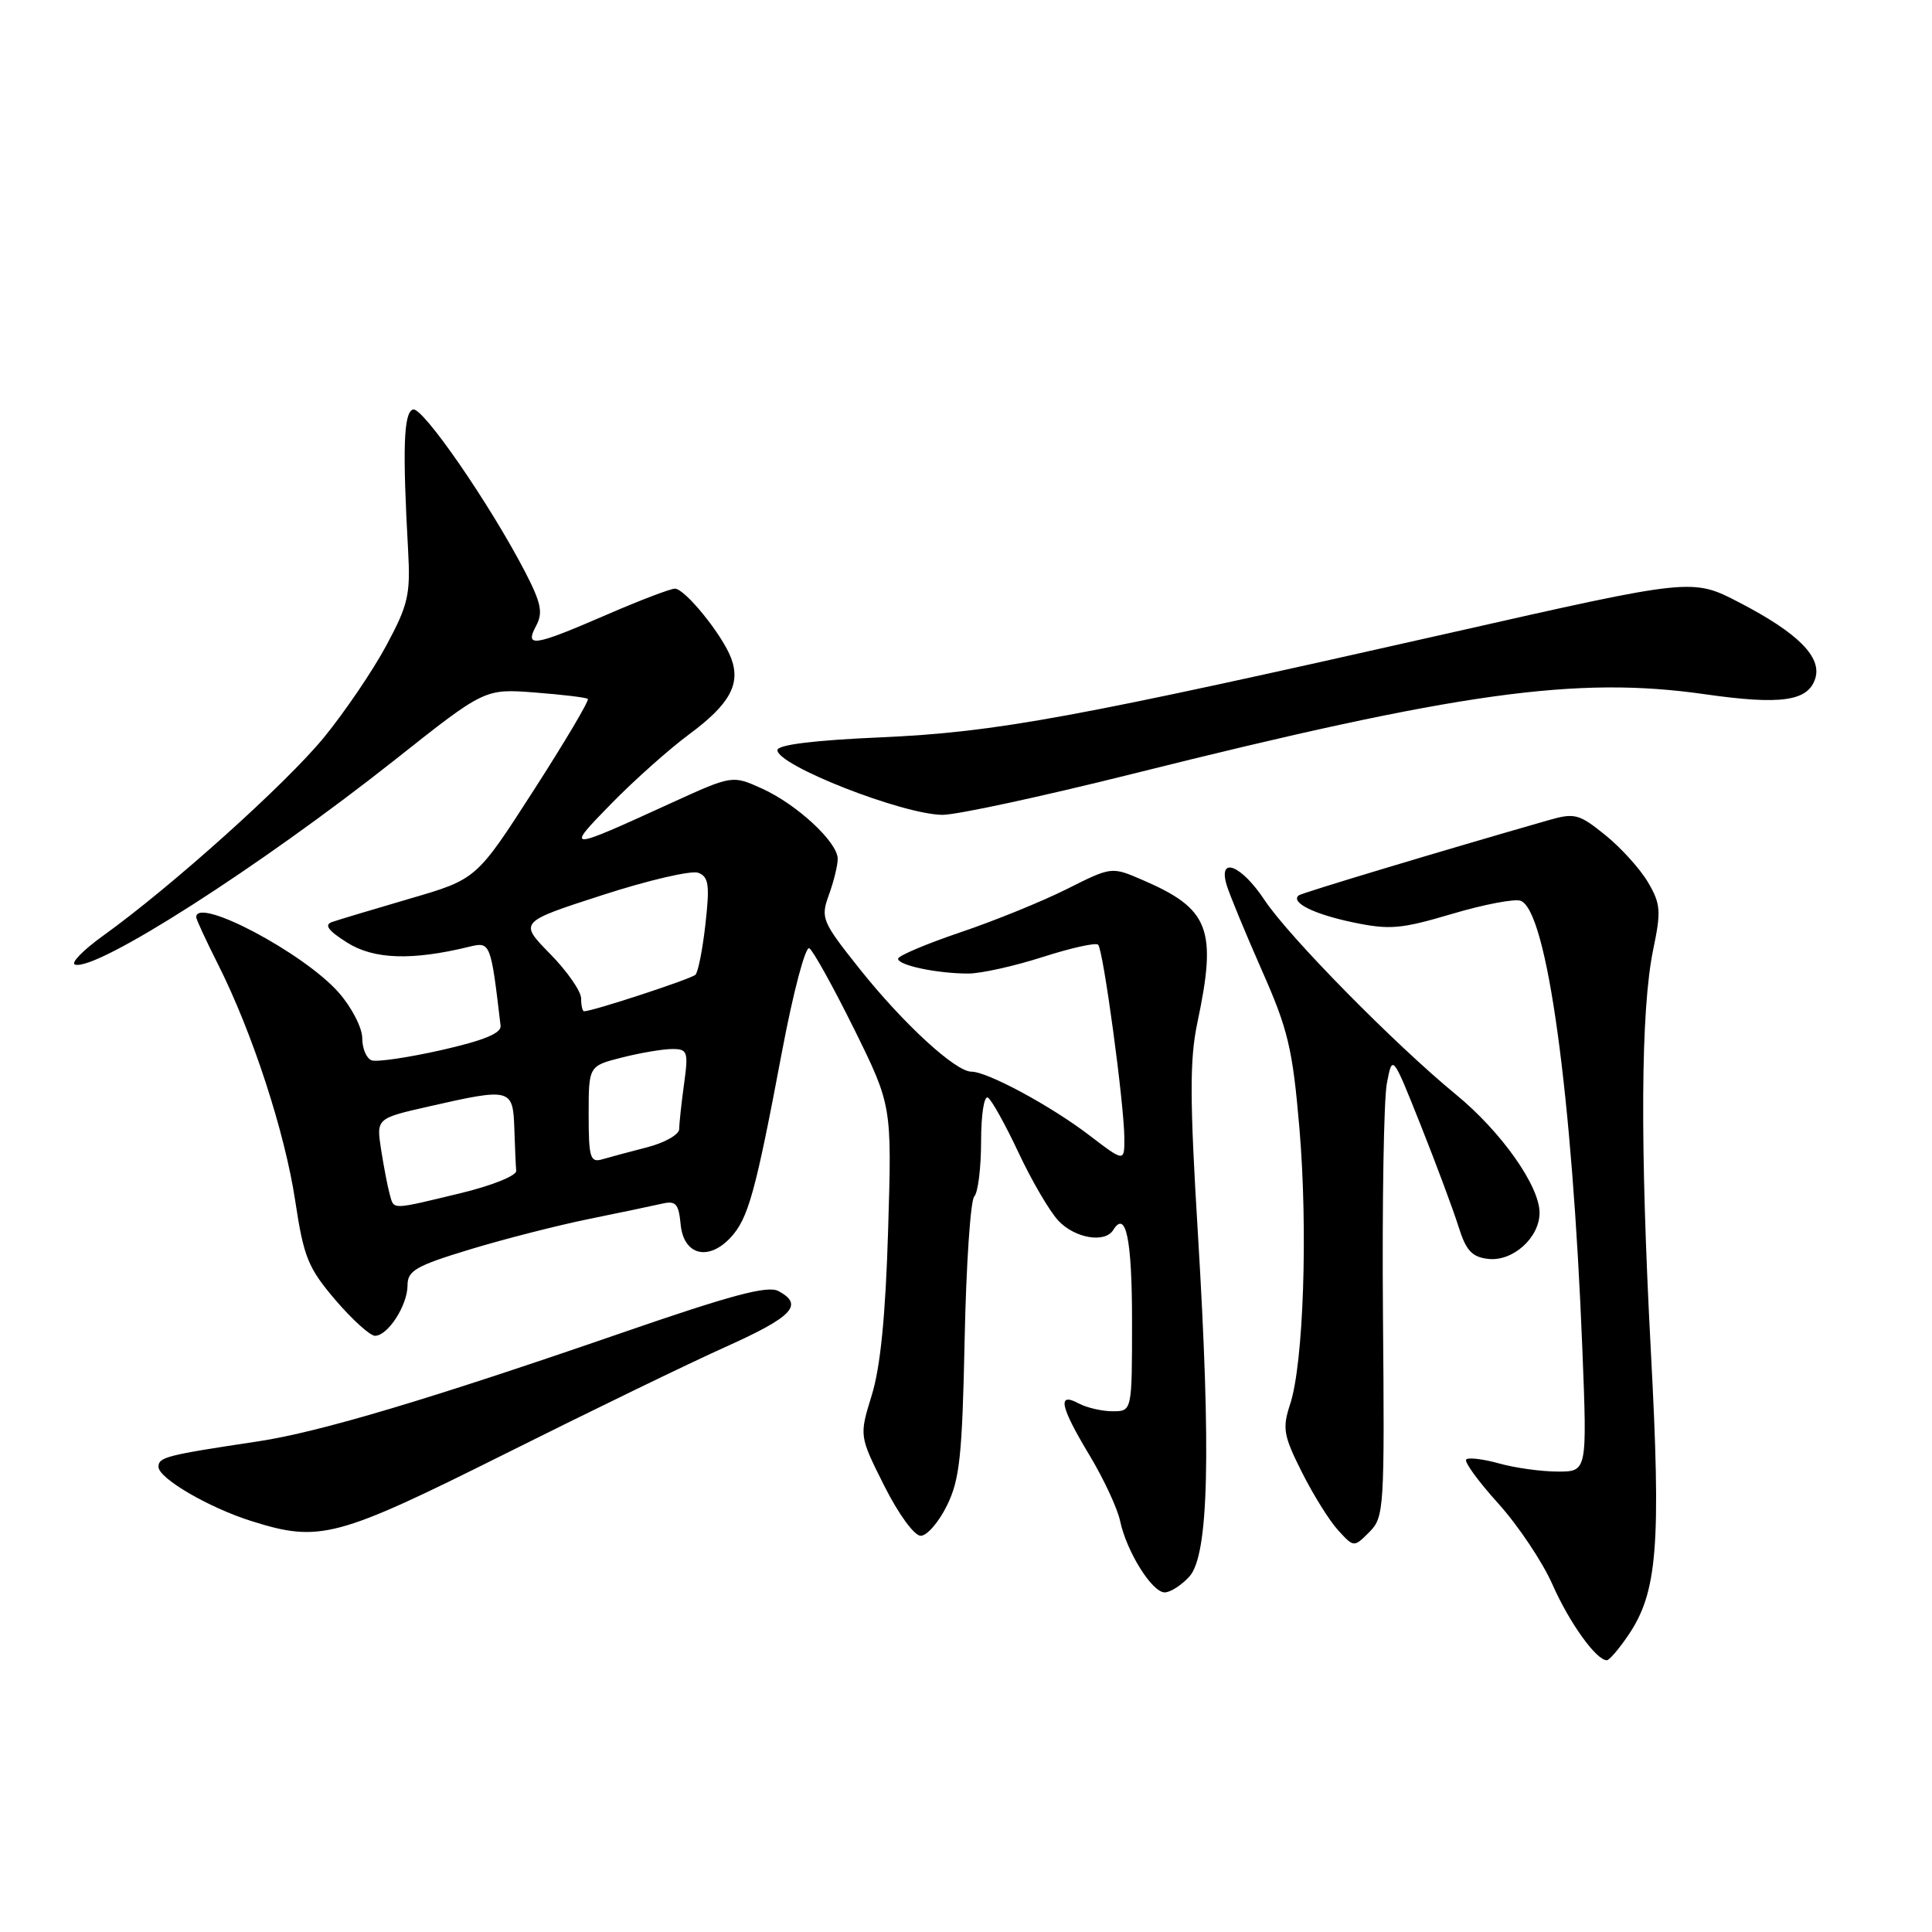 <?xml version="1.0" encoding="UTF-8" standalone="no"?>
<!DOCTYPE svg PUBLIC "-//W3C//DTD SVG 1.1//EN" "http://www.w3.org/Graphics/SVG/1.1/DTD/svg11.dtd" >
<svg xmlns="http://www.w3.org/2000/svg" xmlns:xlink="http://www.w3.org/1999/xlink" version="1.1" viewBox="0 0 256 256">
 <g >
 <path fill="currentColor"
d=" M 215.74 216.70 C 219.63 210.99 220.12 204.82 218.75 179.09 C 217.29 151.61 217.40 133.81 219.06 125.81 C 220.12 120.73 220.05 119.77 218.37 116.91 C 217.34 115.15 214.80 112.34 212.72 110.66 C 209.23 107.84 208.65 107.69 205.22 108.67 C 191.02 112.74 172.43 118.33 172.07 118.65 C 171.00 119.59 174.08 121.12 179.19 122.20 C 184.15 123.24 185.60 123.11 192.42 121.09 C 196.63 119.84 200.72 119.06 201.50 119.36 C 204.99 120.70 208.33 144.96 209.67 178.75 C 210.31 195.00 210.31 195.00 206.41 194.99 C 204.26 194.99 200.77 194.51 198.66 193.92 C 196.54 193.33 194.57 193.09 194.28 193.39 C 193.98 193.68 195.89 196.30 198.52 199.21 C 201.15 202.12 204.40 206.97 205.73 210.00 C 207.97 215.06 211.53 220.01 212.92 219.99 C 213.24 219.99 214.51 218.51 215.74 216.70 Z  M 157.60 208.90 C 160.16 206.07 160.49 192.64 158.73 163.50 C 157.64 145.62 157.63 140.38 158.66 135.50 C 161.29 123.09 160.26 120.42 151.39 116.60 C 147.29 114.83 147.29 114.83 141.39 117.79 C 138.15 119.42 131.79 122.01 127.25 123.54 C 122.71 125.08 119.00 126.65 119.00 127.04 C 119.00 127.91 124.17 129.00 128.30 129.00 C 129.98 129.00 134.42 128.01 138.16 126.81 C 141.90 125.61 145.20 124.87 145.51 125.18 C 146.19 125.85 148.95 146.23 148.98 150.74 C 149.00 153.99 149.00 153.99 144.34 150.43 C 139.22 146.52 130.84 142.00 128.71 142.00 C 126.60 142.00 119.67 135.62 113.91 128.39 C 108.90 122.09 108.72 121.66 109.83 118.58 C 110.48 116.81 111.00 114.66 111.00 113.80 C 111.00 111.59 105.58 106.57 100.95 104.48 C 97.03 102.71 97.03 102.71 88.92 106.41 C 74.97 112.79 74.84 112.79 81.00 106.49 C 84.03 103.39 88.68 99.25 91.34 97.28 C 96.70 93.31 98.17 90.64 96.88 87.21 C 95.72 84.12 90.76 78.00 89.43 78.00 C 88.84 78.00 84.72 79.57 80.28 81.50 C 70.69 85.65 69.48 85.84 71.05 82.90 C 71.97 81.18 71.70 79.88 69.58 75.78 C 64.90 66.77 55.98 53.84 54.72 54.26 C 53.48 54.68 53.32 59.37 54.08 73.00 C 54.40 78.79 54.08 80.16 51.19 85.53 C 49.41 88.85 45.69 94.33 42.92 97.72 C 37.87 103.88 22.71 117.49 13.66 123.99 C 11.02 125.89 9.34 127.61 9.93 127.81 C 12.73 128.74 34.46 114.83 52.37 100.65 C 64.23 91.25 64.23 91.25 70.87 91.76 C 74.51 92.04 77.68 92.42 77.89 92.61 C 78.11 92.80 74.88 98.25 70.71 104.73 C 63.14 116.50 63.14 116.50 54.32 119.07 C 49.47 120.49 44.83 121.88 44.00 122.17 C 42.92 122.55 43.48 123.31 46.00 124.90 C 49.53 127.13 54.59 127.30 62.17 125.45 C 64.99 124.76 65.03 124.86 66.33 135.92 C 66.45 136.91 64.09 137.87 58.50 139.14 C 54.10 140.13 49.94 140.75 49.25 140.50 C 48.56 140.26 48.00 138.94 48.00 137.57 C 48.00 136.19 46.60 133.47 44.88 131.52 C 40.29 126.29 26.00 118.73 26.00 121.53 C 26.00 121.82 27.30 124.63 28.89 127.78 C 33.43 136.79 37.75 150.01 39.12 159.13 C 40.25 166.61 40.82 168.00 44.44 172.25 C 46.67 174.86 49.04 177.00 49.69 177.00 C 51.40 177.00 54.00 172.96 54.00 170.31 C 54.00 168.37 55.11 167.73 62.25 165.56 C 66.79 164.18 73.88 162.37 78.00 161.53 C 82.12 160.69 86.48 159.78 87.69 159.50 C 89.55 159.07 89.92 159.47 90.19 162.25 C 90.58 166.30 93.84 167.16 96.80 163.99 C 99.15 161.46 100.09 158.08 103.63 139.29 C 105.12 131.41 106.73 125.33 107.24 125.65 C 107.75 125.97 110.42 130.79 113.18 136.36 C 118.18 146.50 118.18 146.50 117.68 163.00 C 117.34 174.34 116.66 181.18 115.51 184.88 C 113.85 190.26 113.85 190.26 117.17 196.88 C 119.05 200.62 121.15 203.50 122.00 203.50 C 122.83 203.50 124.39 201.70 125.47 199.50 C 127.17 196.07 127.50 192.92 127.82 177.50 C 128.02 167.60 128.60 159.07 129.09 158.55 C 129.59 158.03 130.00 154.74 130.00 151.24 C 130.00 147.69 130.40 145.13 130.91 145.44 C 131.40 145.75 133.23 149.04 134.97 152.75 C 136.71 156.46 139.08 160.51 140.24 161.75 C 142.43 164.08 146.41 164.76 147.51 162.98 C 149.19 160.26 150.00 164.19 150.00 175.06 C 150.00 187.00 150.00 187.00 147.43 187.00 C 146.02 187.00 144.00 186.53 142.93 185.96 C 140.06 184.42 140.46 186.34 144.39 192.87 C 146.25 195.97 148.07 199.87 148.42 201.54 C 149.29 205.62 152.65 211.00 154.33 211.00 C 155.08 211.00 156.55 210.05 157.60 208.90 Z  M 183.25 174.23 C 183.13 159.53 183.36 145.74 183.76 143.59 C 184.50 139.68 184.50 139.68 188.25 149.09 C 190.31 154.27 192.56 160.30 193.25 162.50 C 194.25 165.71 195.03 166.56 197.19 166.81 C 200.45 167.19 204.00 164.00 204.00 160.70 C 204.00 157.14 198.91 149.94 192.92 145.03 C 184.81 138.37 170.74 124.08 167.55 119.25 C 164.48 114.62 161.39 113.39 162.53 117.25 C 162.90 118.49 164.99 123.55 167.17 128.50 C 170.69 136.45 171.27 138.90 172.18 149.50 C 173.32 162.92 172.73 180.65 170.95 186.06 C 169.90 189.26 170.06 190.20 172.50 195.06 C 174.00 198.05 176.16 201.52 177.31 202.77 C 179.40 205.05 179.40 205.05 181.44 203.01 C 183.41 201.04 183.47 199.98 183.25 174.23 Z  M 66.85 192.68 C 78.21 187.00 91.43 180.58 96.24 178.43 C 105.06 174.46 106.54 172.89 103.14 171.07 C 101.71 170.31 96.89 171.60 82.39 176.61 C 56.95 185.40 42.37 189.75 34.26 190.98 C 22.00 192.82 21.00 193.08 21.00 194.36 C 21.00 195.89 27.73 199.81 33.41 201.58 C 42.36 204.39 44.63 203.78 66.85 192.68 Z  M 149.87 102.59 C 193.26 91.73 208.90 89.55 225.91 91.99 C 235.99 93.43 239.57 92.92 240.53 89.91 C 241.43 87.06 238.23 83.86 230.48 79.84 C 224.24 76.60 224.24 76.60 192.37 83.81 C 142.08 95.18 132.11 97.01 116.75 97.70 C 107.81 98.09 103.00 98.69 103.01 99.40 C 103.03 101.43 119.58 107.92 124.87 107.97 C 126.72 107.99 137.97 105.56 149.87 102.59 Z  M 51.64 158.25 C 51.37 157.29 50.86 154.63 50.50 152.35 C 49.86 148.19 49.86 148.19 56.88 146.60 C 67.68 144.14 67.97 144.22 68.15 149.50 C 68.23 151.97 68.34 154.52 68.40 155.15 C 68.46 155.78 65.13 157.12 61.00 158.11 C 51.69 160.35 52.23 160.34 51.64 158.25 Z  M 78.00 147.69 C 78.00 141.24 78.00 141.24 82.44 140.12 C 84.89 139.50 87.87 139.00 89.08 139.00 C 91.11 139.00 91.23 139.34 90.64 143.64 C 90.29 146.19 90.00 148.87 90.00 149.60 C 90.00 150.33 88.09 151.42 85.75 152.02 C 83.41 152.62 80.71 153.35 79.75 153.63 C 78.21 154.07 78.00 153.35 78.00 147.69 Z  M 77.00 132.29 C 77.00 131.35 75.15 128.69 72.88 126.38 C 68.76 122.18 68.76 122.18 79.83 118.60 C 85.91 116.63 91.63 115.30 92.53 115.65 C 93.90 116.18 94.06 117.25 93.48 122.39 C 93.11 125.75 92.51 128.80 92.15 129.16 C 91.60 129.71 78.54 134.00 77.39 134.00 C 77.18 134.00 77.00 133.23 77.00 132.29 Z "/>
</g>
</svg>